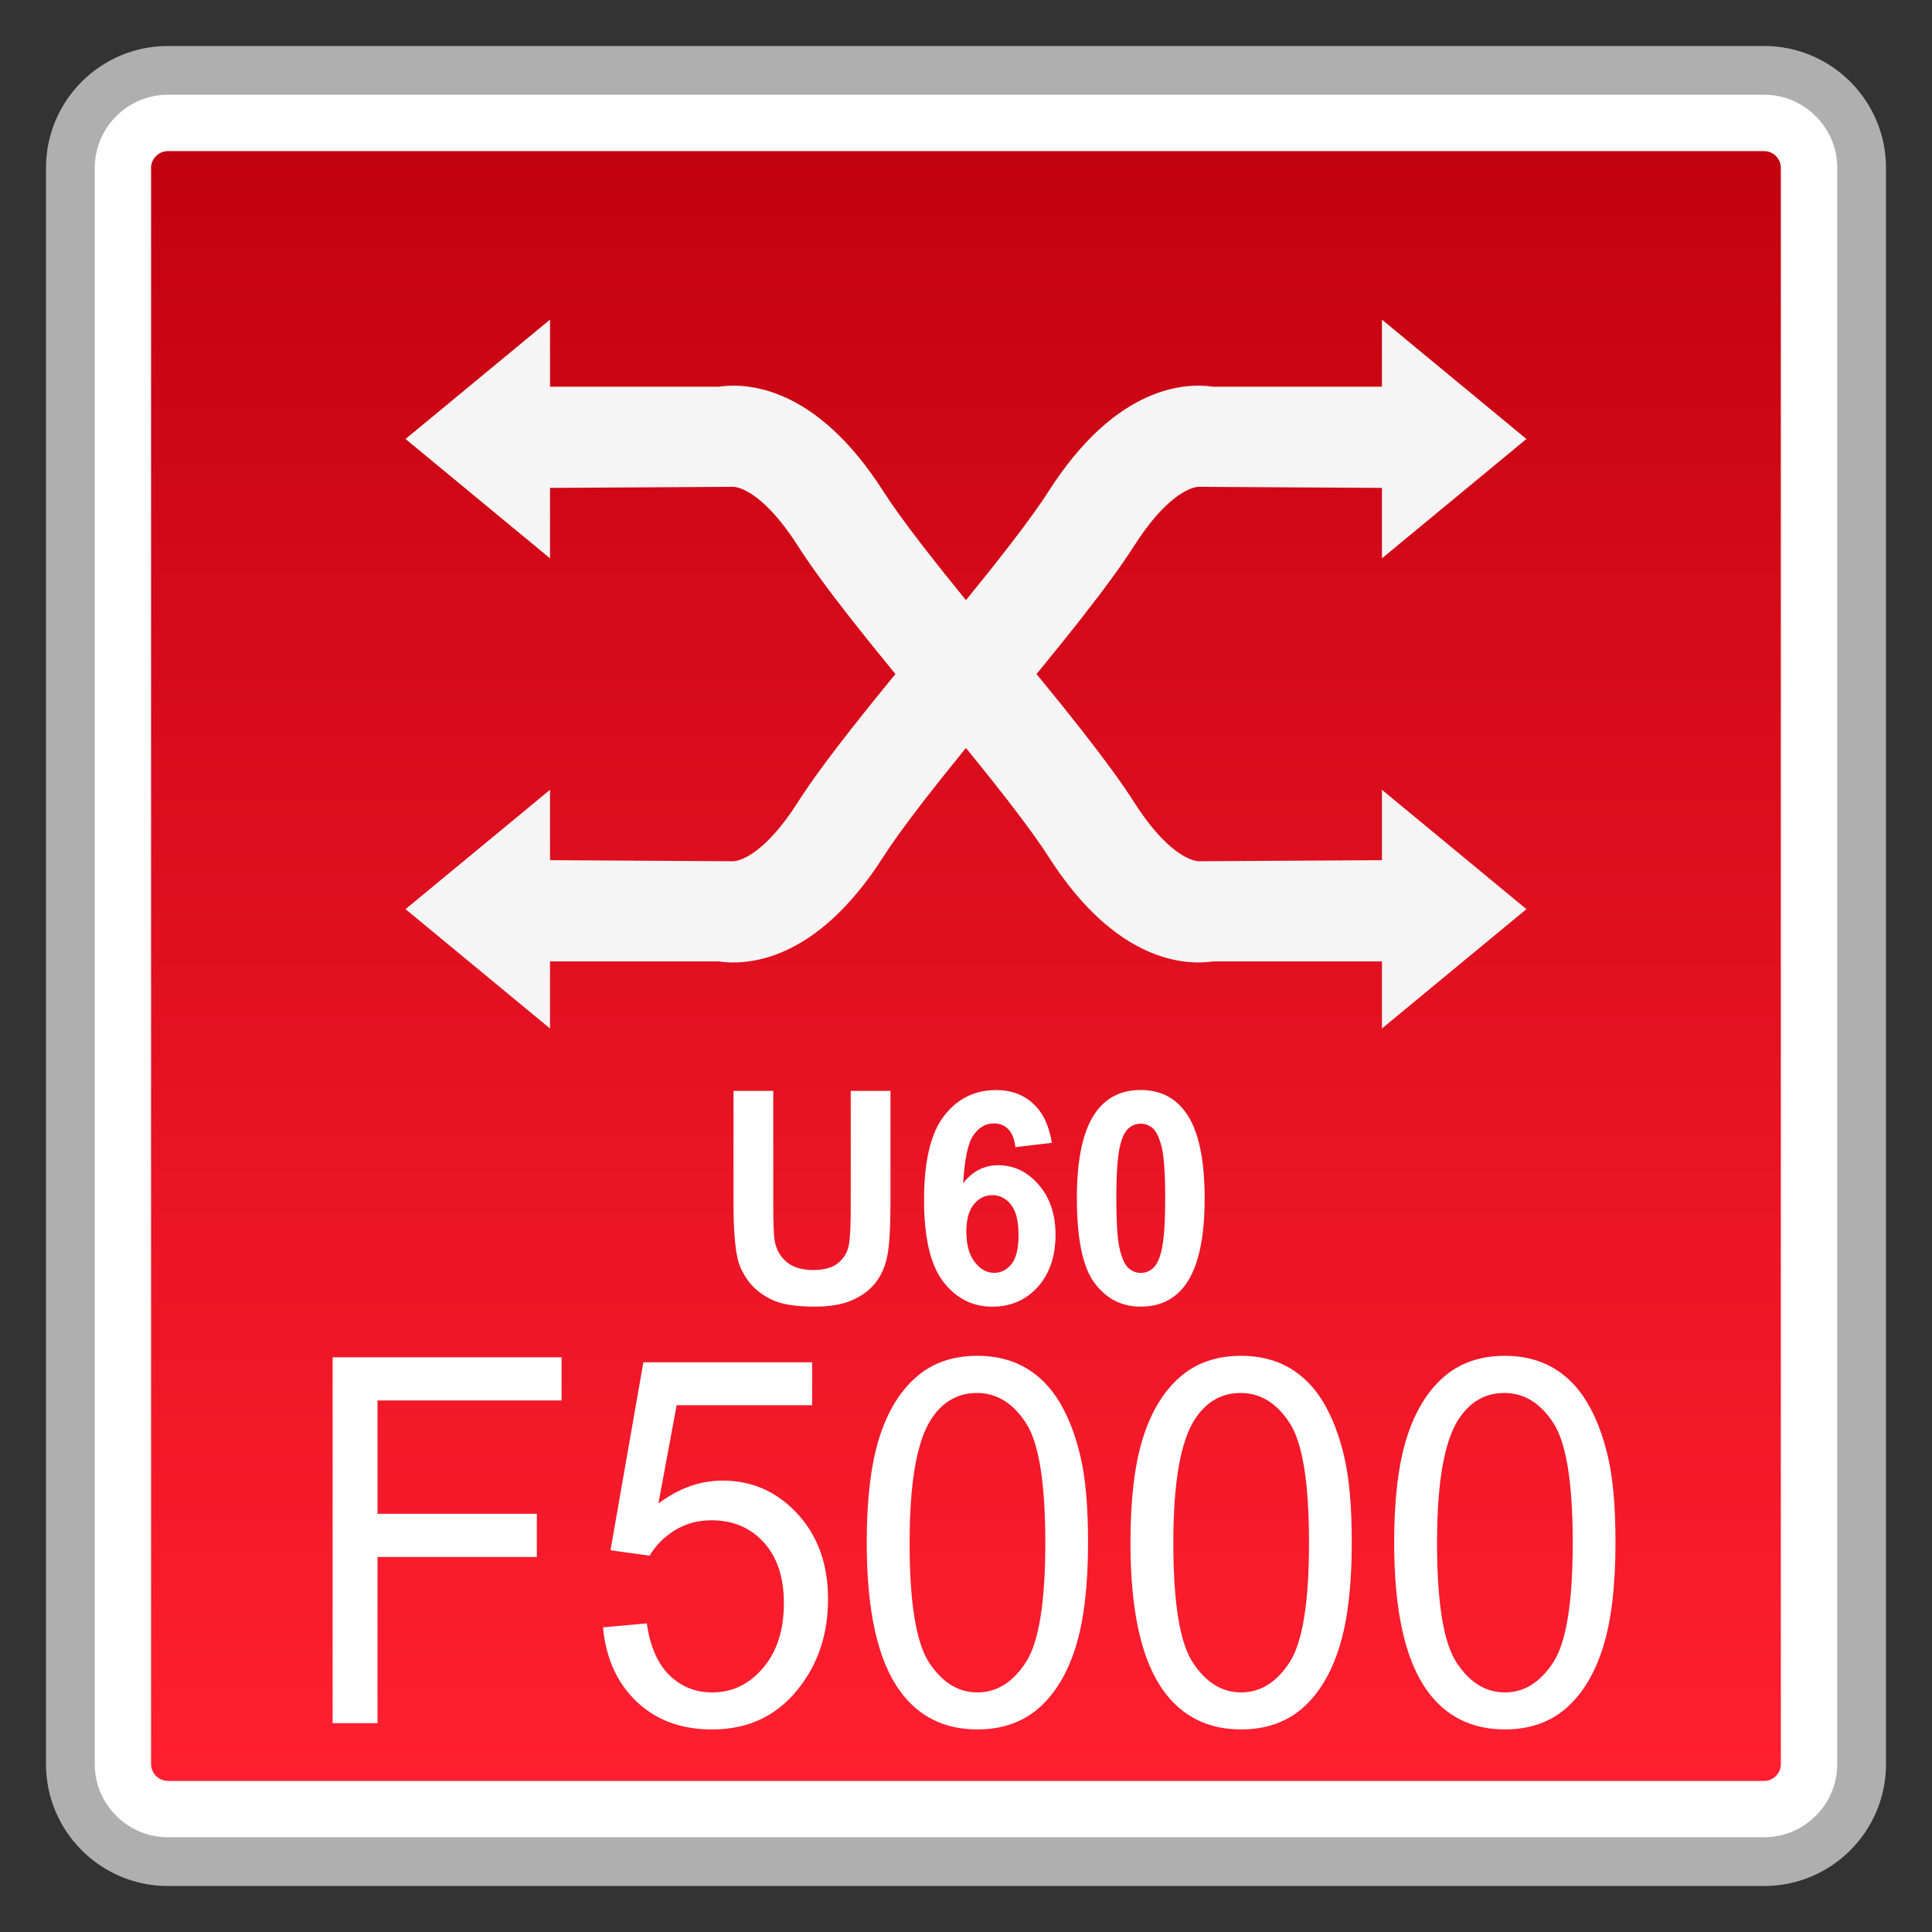 <?xml version="1.0" encoding="utf-8"?>
<!-- Generator: Adobe Illustrator 18.0.0, SVG Export Plug-In . SVG Version: 6.00 Build 0)  -->
<!DOCTYPE svg PUBLIC "-//W3C//DTD SVG 1.1//EN" "http://www.w3.org/Graphics/SVG/1.1/DTD/svg11.dtd">
<svg version="1.1" id="图层_1" xmlns="http://www.w3.org/2000/svg" xmlns:xlink="http://www.w3.org/1999/xlink" x="0px" y="0px"
	 width="42px" height="42px" viewBox="0 0 42 42" enable-background="new 0 0 42 42" xml:space="preserve">
<rect x="0" y="0" width="42" height="42" fill="#333333" stroke="none"/>
<g>
	<g>
		<path fill="#FFFFFF" d="M3.65,40.47c-1.169,0-2.12-0.951-2.12-2.12V3.65c0-1.169,0.951-2.12,2.12-2.12H38.35
			c1.169,0,2.12,0.951,2.12,2.12V38.35c0,1.169-0.951,2.12-2.12,2.12H3.65z"/>
		<path fill="#AFAFAF" d="M38.35,2.06c0.877,0,1.59,0.713,1.59,1.59V38.35c0,0.877-0.713,1.59-1.59,1.59H3.65
			c-0.877,0-1.59-0.713-1.59-1.59V3.65c0-0.877,0.713-1.59,1.59-1.59H38.35 M38.35,1H3.65C2.187,1,1,2.187,1,3.65V38.35
			C1,39.813,2.187,41,3.65,41H38.35c1.464,0,2.65-1.187,2.65-2.65V3.65C41,2.187,39.813,1,38.35,1L38.35,1z"/>
	</g>
	<g>
		<linearGradient id="SVGID_1_" gradientUnits="userSpaceOnUse" x1="20.999" y1="38.715" x2="20.999" y2="3.285">
			<stop  offset="0" style="stop-color:#FF1F30"/>
			<stop  offset="1" style="stop-color:#C3020F"/>
		</linearGradient>
		<path fill="url(#SVGID_1_)" d="M3.65,38.715c-0.201,0-0.366-0.165-0.366-0.366V3.651c0-0.201,0.165-0.366,0.366-0.366h34.7
			c0.201,0,0.364,0.165,0.364,0.366v34.699c0,0.201-0.163,0.366-0.364,0.366H3.65z"/>
	</g>
	<g>
		<g>
			<g>
				<polygon fill="#F5F5F5" points="8.816,9.543 11.957,6.948 11.957,12.138 				"/>
				<path fill="#F5F5F5" d="M20.479,15.864c-1.599-1.888-2.623-3.195-3.131-3.992c-0.687-1.081-1.218-1.276-1.398-1.289
					l-4.757,0.028V8.407h4.425c0.601-0.088,2.113-0.037,3.59,2.282c0.308,0.483,1.069,1.527,2.952,3.752L20.479,15.864z"/>
			</g>
			<g>
				<polygon fill="#F5F5F5" points="33.183,19.764 30.042,22.359 30.042,17.169 				"/>
				<path fill="#F5F5F5" d="M21.52,13.442c1.599,1.888,2.623,3.195,3.131,3.992c0.687,1.081,1.218,1.276,1.398,1.289l4.757-0.028
					V20.9H26.38c-0.601,0.088-2.113,0.037-3.59-2.282c-0.308-0.483-1.069-1.527-2.952-3.752L21.52,13.442z"/>
			</g>
		</g>
		<g>
			<g>
				<polygon fill="#F5F5F5" points="33.183,9.543 30.042,6.948 30.042,12.138 				"/>
				<path fill="#F5F5F5" d="M21.52,15.864c1.599-1.888,2.623-3.195,3.131-3.992c0.687-1.081,1.218-1.276,1.398-1.289l4.757,0.028
					V8.407H26.38c-0.601-0.088-2.113-0.037-3.59,2.282c-0.308,0.483-1.069,1.527-2.952,3.752L21.52,15.864z"/>
			</g>
			<g>
				<polygon fill="#F5F5F5" points="8.816,19.764 11.957,22.359 11.957,17.169 				"/>
				<path fill="#F5F5F5" d="M20.479,13.442c-1.599,1.888-2.623,3.195-3.131,3.992c-0.687,1.081-1.218,1.276-1.398,1.289
					l-4.757-0.028V20.9h4.425c0.601,0.088,2.113,0.037,3.59-2.282c0.308-0.483,1.069-1.527,2.952-3.752L20.479,13.442z"/>
			</g>
		</g>
	</g>
	<g>
		<path fill="#FFFFFF" d="M7.231,37.46v-7.954h4.977v0.939H8.207v2.464h3.463v0.939H8.207v3.613H7.231z"/>
		<path fill="#FFFFFF" d="M13.109,35.377l0.952-0.086c0.071,0.499,0.234,0.874,0.49,1.125c0.257,0.251,0.567,0.376,0.929,0.376
			c0.437,0,0.805-0.176,1.107-0.531c0.302-0.354,0.454-0.825,0.454-1.41c0-0.558-0.145-0.997-0.435-1.319
			c-0.291-0.322-0.671-0.482-1.141-0.482c-0.291,0-0.556,0.071-0.789,0.213c-0.235,0.144-0.42,0.329-0.554,0.557l-0.85-0.119
			l0.714-4.086h3.669v0.933H14.71l-0.397,2.137c0.442-0.332,0.907-0.498,1.393-0.498c0.644,0,1.188,0.241,1.631,0.722
			c0.443,0.481,0.664,1.099,0.664,1.855c0,0.72-0.195,1.342-0.584,1.867c-0.473,0.644-1.119,0.966-1.937,0.966
			c-0.672,0-1.22-0.203-1.643-0.608C13.412,36.583,13.17,36.046,13.109,35.377z"/>
		<path fill="#FFFFFF" d="M18.842,33.538c0-0.94,0.09-1.697,0.269-2.27c0.18-0.574,0.447-1.016,0.801-1.327
			c0.353-0.311,0.799-0.467,1.336-0.467c0.396,0,0.742,0.086,1.042,0.257c0.298,0.173,0.545,0.42,0.74,0.744
			c0.195,0.324,0.348,0.718,0.457,1.183c0.111,0.464,0.166,1.091,0.166,1.88c0,0.933-0.089,1.686-0.267,2.26
			c-0.178,0.573-0.443,1.016-0.797,1.329c-0.354,0.312-0.801,0.469-1.341,0.469c-0.711,0-1.271-0.274-1.676-0.825
			C19.085,36.109,18.842,35.032,18.842,33.538z M19.774,33.538c0,1.306,0.141,2.175,0.425,2.606c0.284,0.433,0.634,0.648,1.05,0.648
			s0.766-0.217,1.05-0.651c0.284-0.434,0.425-1.302,0.425-2.604c0-1.31-0.141-2.179-0.425-2.609
			c-0.284-0.431-0.637-0.646-1.06-0.646c-0.416,0-0.748,0.19-0.996,0.57C19.929,31.337,19.774,32.232,19.774,33.538z"/>
		<path fill="#FFFFFF" d="M24.575,33.538c0-0.94,0.09-1.697,0.269-2.27c0.18-0.574,0.447-1.016,0.801-1.327
			c0.353-0.311,0.799-0.467,1.336-0.467c0.396,0,0.742,0.086,1.042,0.257c0.298,0.173,0.545,0.42,0.74,0.744
			c0.195,0.324,0.348,0.718,0.457,1.183c0.111,0.464,0.166,1.091,0.166,1.88c0,0.933-0.089,1.686-0.267,2.26
			c-0.178,0.573-0.443,1.016-0.797,1.329c-0.354,0.312-0.801,0.469-1.341,0.469c-0.711,0-1.271-0.274-1.676-0.825
			C24.818,36.109,24.575,35.032,24.575,33.538z M25.507,33.538c0,1.306,0.141,2.175,0.425,2.606c0.284,0.433,0.634,0.648,1.05,0.648
			s0.766-0.217,1.05-0.651c0.284-0.434,0.425-1.302,0.425-2.604c0-1.31-0.141-2.179-0.425-2.609
			c-0.284-0.431-0.637-0.646-1.06-0.646c-0.416,0-0.748,0.19-0.996,0.57C25.662,31.337,25.507,32.232,25.507,33.538z"/>
		<path fill="#FFFFFF" d="M30.308,33.538c0-0.94,0.09-1.697,0.269-2.27c0.18-0.574,0.447-1.016,0.801-1.327
			c0.353-0.311,0.799-0.467,1.336-0.467c0.396,0,0.742,0.086,1.042,0.257c0.298,0.173,0.545,0.42,0.74,0.744
			c0.195,0.324,0.348,0.718,0.457,1.183c0.111,0.464,0.166,1.091,0.166,1.88c0,0.933-0.089,1.686-0.267,2.26
			c-0.178,0.573-0.443,1.016-0.797,1.329c-0.354,0.312-0.801,0.469-1.341,0.469c-0.711,0-1.271-0.274-1.676-0.825
			C30.551,36.109,30.308,35.032,30.308,33.538z M31.24,33.538c0,1.306,0.141,2.175,0.425,2.606c0.284,0.433,0.634,0.648,1.05,0.648
			s0.766-0.217,1.05-0.651c0.284-0.434,0.425-1.302,0.425-2.604c0-1.31-0.141-2.179-0.425-2.609
			c-0.284-0.431-0.637-0.646-1.06-0.646c-0.416,0-0.748,0.19-0.996,0.57C31.395,31.337,31.24,32.232,31.24,33.538z"/>
	</g>
	<g>
		<path fill="#FFFFFF" d="M15.946,23.715h0.864v2.498c0,0.395,0.011,0.652,0.032,0.771c0.037,0.188,0.125,0.34,0.264,0.455
			c0.14,0.114,0.329,0.17,0.571,0.17c0.245,0,0.43-0.053,0.554-0.161c0.125-0.109,0.2-0.242,0.225-0.399
			c0.026-0.157,0.038-0.418,0.038-0.783v-2.551h0.864v2.422c0,0.553-0.024,0.945-0.07,1.173c-0.047,0.228-0.133,0.421-0.258,0.579
			c-0.125,0.157-0.294,0.283-0.504,0.375c-0.21,0.094-0.484,0.141-0.823,0.141c-0.408,0-0.719-0.051-0.929-0.153
			c-0.211-0.102-0.378-0.234-0.501-0.397c-0.122-0.162-0.204-0.333-0.242-0.511c-0.057-0.264-0.085-0.655-0.085-1.17V23.715z"/>
		<path fill="#FFFFFF" d="M22.866,24.844l-0.793,0.094c-0.02-0.176-0.071-0.305-0.153-0.389c-0.082-0.084-0.187-0.127-0.317-0.127
			c-0.174,0-0.32,0.084-0.439,0.252c-0.12,0.168-0.195,0.517-0.226,1.048c0.204-0.26,0.458-0.391,0.761-0.391
			c0.342,0,0.636,0.141,0.88,0.423c0.245,0.281,0.367,0.643,0.367,1.088c0,0.472-0.129,0.85-0.386,1.135s-0.586,0.429-0.989,0.429
			c-0.432,0-0.787-0.181-1.065-0.543c-0.278-0.361-0.418-0.954-0.418-1.778c0-0.845,0.146-1.455,0.436-1.828
			c0.289-0.374,0.665-0.56,1.129-0.56c0.324,0,0.593,0.097,0.806,0.294C22.672,24.186,22.808,24.47,22.866,24.844z M21.007,26.772
			c0,0.286,0.062,0.509,0.183,0.665c0.123,0.156,0.263,0.234,0.42,0.234c0.152,0,0.278-0.064,0.38-0.193
			c0.101-0.128,0.152-0.337,0.152-0.629c0-0.3-0.054-0.52-0.163-0.659s-0.245-0.208-0.408-0.208c-0.159,0-0.291,0.066-0.4,0.199
			C21.062,26.315,21.007,26.512,21.007,26.772z"/>
		<path fill="#FFFFFF" d="M24.798,23.696c0.414,0,0.739,0.159,0.972,0.478c0.278,0.376,0.418,1.003,0.418,1.878
			c0,0.872-0.14,1.5-0.42,1.881c-0.231,0.315-0.555,0.472-0.97,0.472c-0.416,0-0.752-0.173-1.006-0.517
			c-0.256-0.346-0.382-0.96-0.382-1.846c0-0.868,0.14-1.493,0.42-1.875C24.06,23.852,24.383,23.696,24.798,23.696z M24.798,24.428
			c-0.099,0-0.187,0.034-0.265,0.102c-0.078,0.069-0.139,0.191-0.181,0.367c-0.057,0.228-0.084,0.613-0.084,1.154
			c0,0.541,0.025,0.913,0.076,1.115c0.05,0.202,0.114,0.337,0.191,0.404c0.077,0.067,0.165,0.102,0.264,0.102
			c0.099,0,0.188-0.034,0.266-0.103c0.077-0.067,0.139-0.191,0.181-0.366c0.057-0.227,0.084-0.611,0.084-1.152
			c0-0.541-0.025-0.913-0.076-1.115s-0.115-0.337-0.191-0.406C24.985,24.463,24.897,24.428,24.798,24.428z"/>
	</g>
</g>
</svg>
